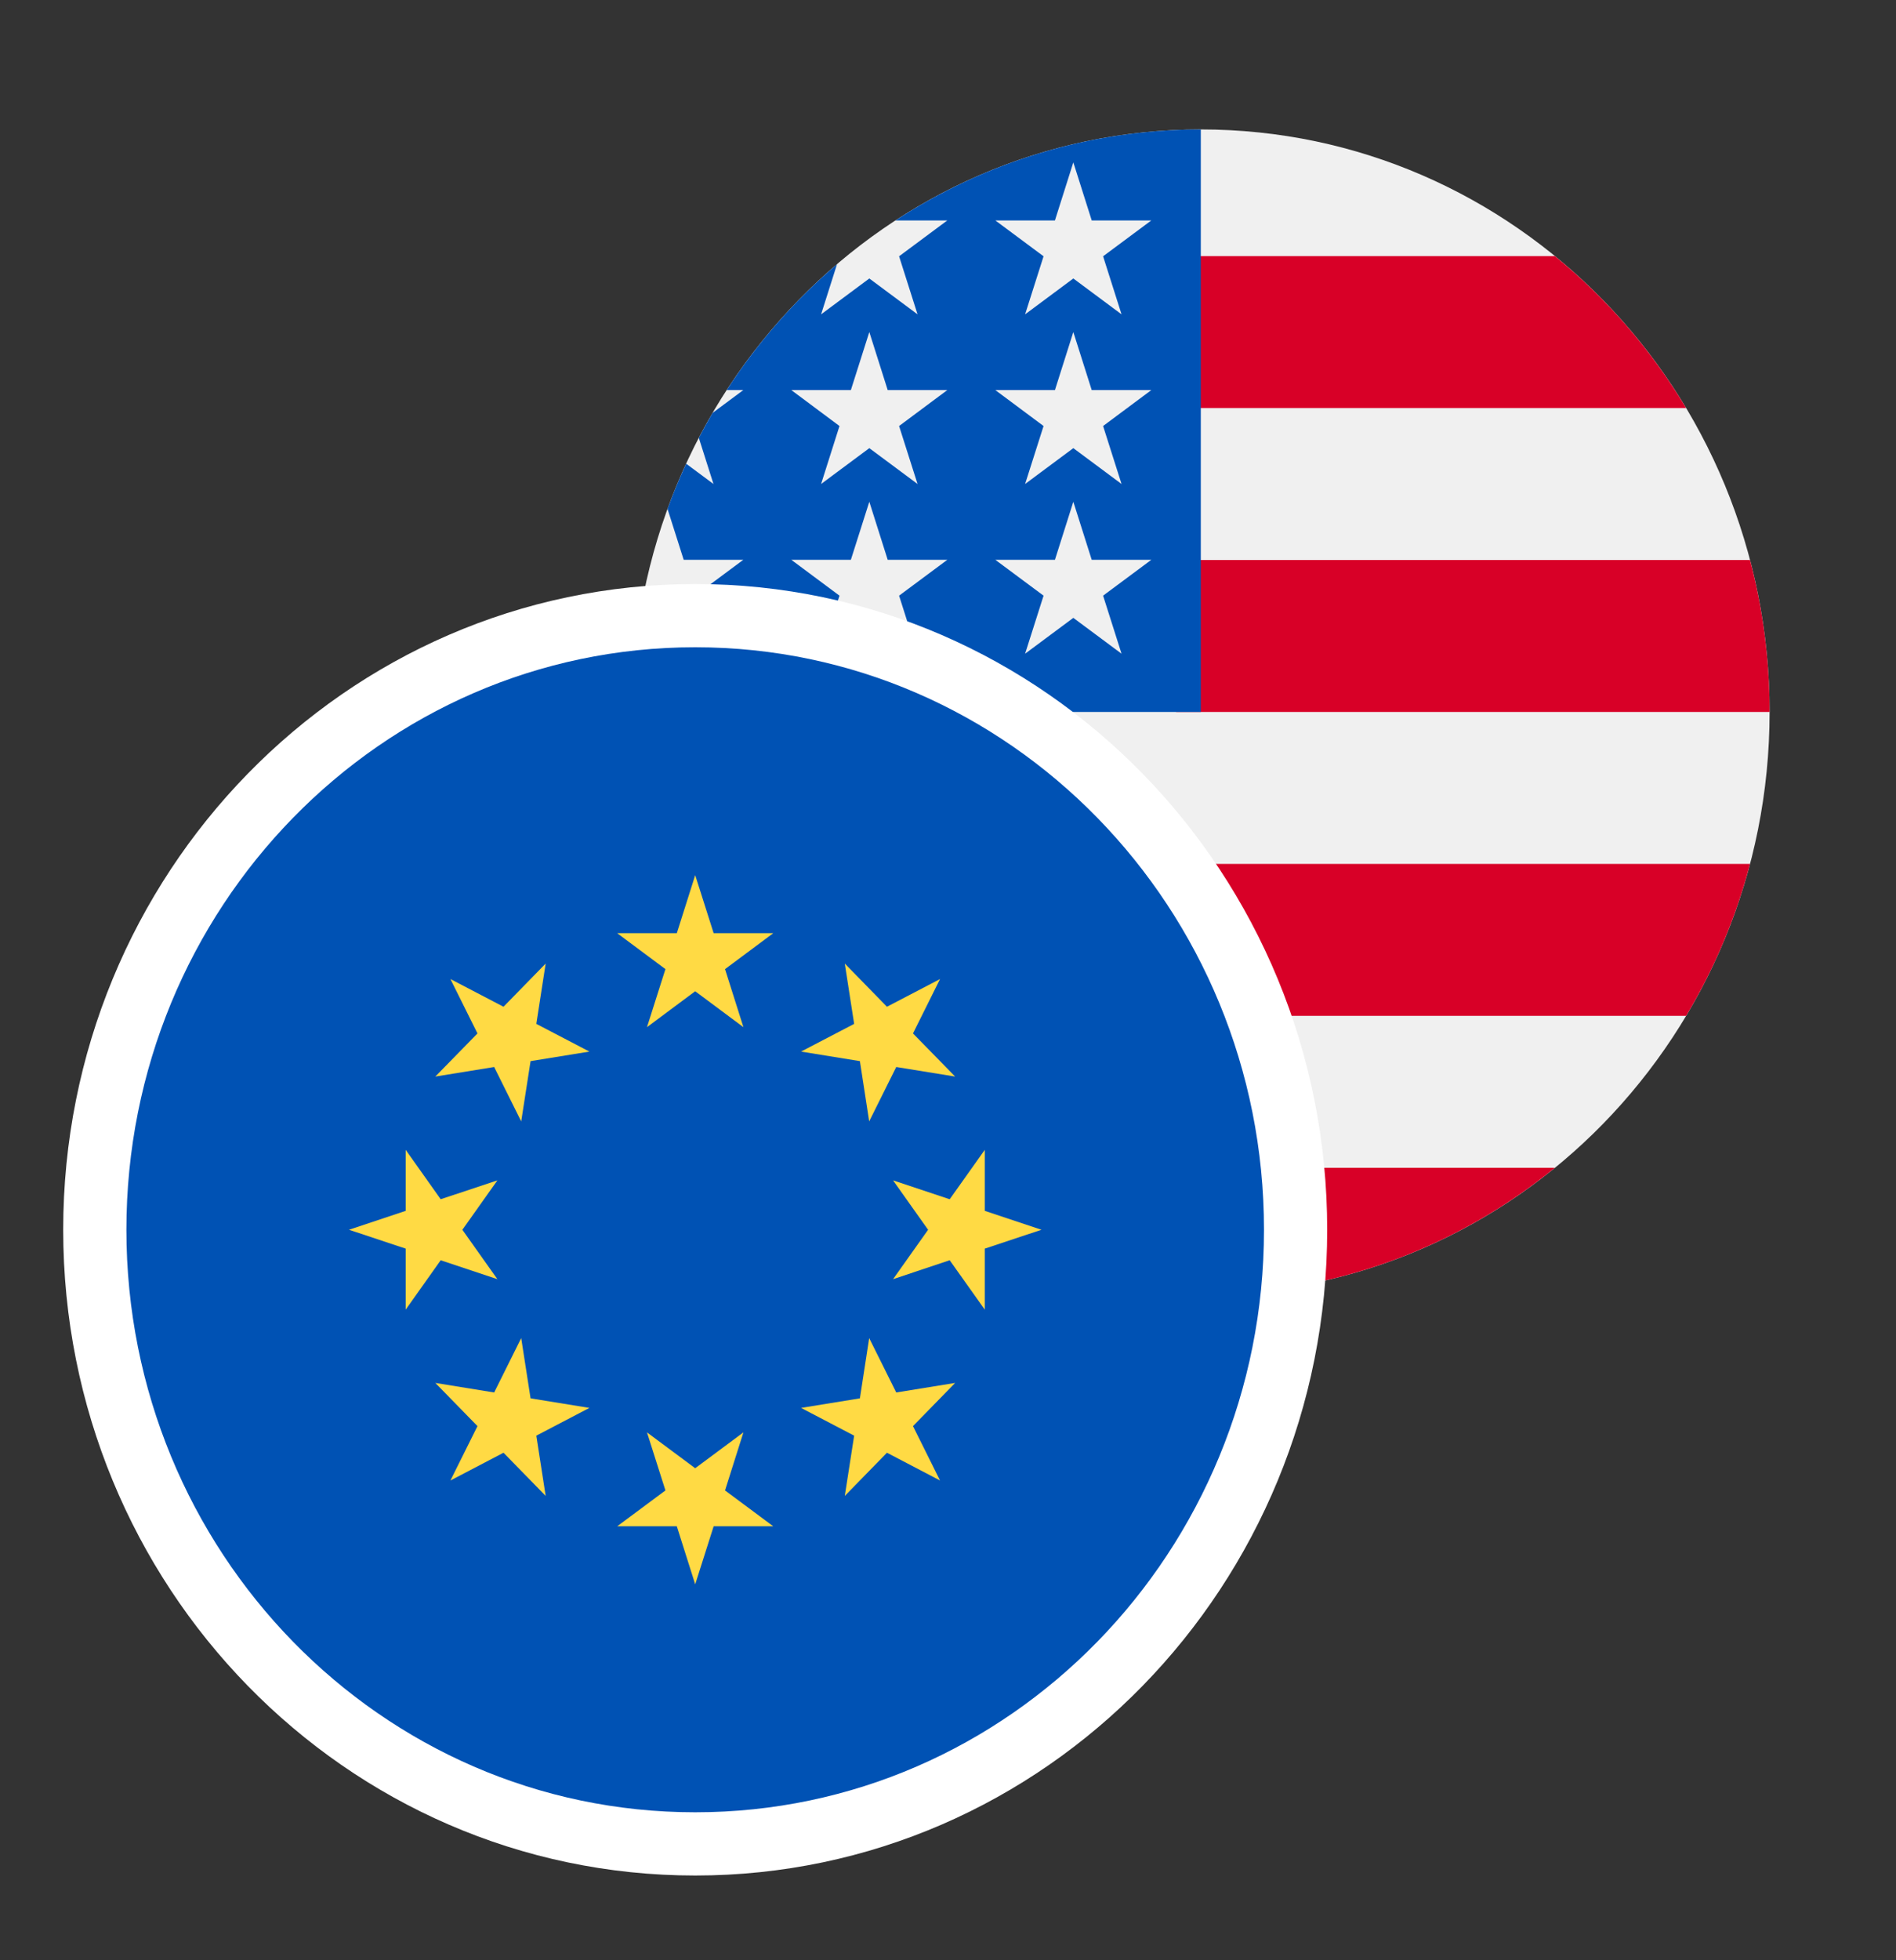 <svg width="30" height="31" viewBox="0 0 30 31" fill="none" xmlns="http://www.w3.org/2000/svg">
<rect x="0" y="0" width="30" height="31" fill="#333333" stroke="none"/>
<path d="M19 20.471C23.971 20.471 28 16.347 28 11.259C28 6.171 23.971 2.047 19 2.047C14.029 2.047 10 6.171 10 11.259C10 16.347 14.029 20.471 19 20.471Z" fill="#F0F0F0"/>
<path d="M18.609 11.259H28C28 10.428 27.892 9.622 27.69 8.856H18.609V11.259Z" fill="#D80027"/>
<path d="M18.609 6.453H26.679C26.128 5.533 25.424 4.719 24.602 4.05H18.609V6.453Z" fill="#D80027"/>
<path d="M18.999 20.471C21.117 20.471 23.064 19.722 24.602 18.468H13.397C14.934 19.722 16.881 20.471 18.999 20.471Z" fill="#D80027"/>
<path d="M11.321 16.065H26.679C27.122 15.327 27.465 14.519 27.69 13.662H10.31C10.536 14.519 10.879 15.327 11.321 16.065Z" fill="#D80027"/>
<path d="M14.169 3.486H14.989L14.226 4.053L14.518 4.971L13.755 4.404L12.992 4.971L13.244 4.178C12.572 4.751 11.983 5.422 11.498 6.169H11.761L11.275 6.53C11.2 6.66 11.127 6.791 11.057 6.924L11.289 7.654L10.857 7.333C10.749 7.566 10.651 7.804 10.562 8.048L10.818 8.853H11.761L10.998 9.42L11.289 10.338L10.527 9.771L10.07 10.111C10.024 10.487 10 10.87 10 11.259H19C19 6.172 19 5.572 19 2.047C17.222 2.047 15.565 2.575 14.169 3.486ZM14.518 10.338L13.755 9.771L12.992 10.338L13.283 9.42L12.521 8.853H13.463L13.755 7.935L14.046 8.853H14.989L14.226 9.42L14.518 10.338ZM14.226 6.737L14.518 7.654L13.755 7.087L12.992 7.654L13.283 6.737L12.521 6.169H13.463L13.755 5.251L14.046 6.169H14.989L14.226 6.737ZM17.746 10.338L16.983 9.771L16.22 10.338L16.512 9.42L15.749 8.853H16.692L16.983 7.935L17.274 8.853H18.217L17.454 9.42L17.746 10.338ZM17.454 6.737L17.746 7.654L16.983 7.087L16.22 7.654L16.512 6.737L15.749 6.169H16.692L16.983 5.251L17.274 6.169H18.217L17.454 6.737ZM17.454 4.053L17.746 4.971L16.983 4.404L16.22 4.971L16.512 4.053L15.749 3.486H16.692L16.983 2.568L17.274 3.486H18.217L17.454 4.053Z" fill="#0052B4"/>
<path d="M11 29.16C16.258 29.16 20.5 24.8 20.5 19.448C20.5 14.095 16.258 9.736 11 9.736C5.742 9.736 1.5 14.095 1.5 19.448C1.5 24.8 5.742 29.16 11 29.16Z" fill="#0052B4" stroke="white"/>
<path d="M11 13.84L11.292 14.758H12.235L11.472 15.326L11.763 16.244L11 15.676L10.237 16.244L10.529 15.326L9.766 14.758H10.709L11 13.84Z" fill="#FFDA44"/>
<path d="M7.127 15.483L7.967 15.921L8.634 15.238L8.486 16.192L9.326 16.63L8.395 16.781L8.247 17.734L7.819 16.874L6.888 17.025L7.555 16.343L7.127 15.483Z" fill="#FFDA44"/>
<path d="M5.522 19.448L6.419 19.149V18.184L6.973 18.965L7.87 18.667L7.316 19.448L7.87 20.229L6.973 19.93L6.419 20.711V19.746L5.522 19.448Z" fill="#FFDA44"/>
<path d="M7.127 23.413L7.555 22.553L6.888 21.87L7.819 22.021L8.247 21.161L8.395 22.114L9.326 22.265L8.486 22.704L8.634 23.657L7.967 22.974L7.127 23.413Z" fill="#FFDA44"/>
<path d="M11 25.055L10.709 24.137H9.766L10.529 23.57L10.237 22.652L11 23.219L11.763 22.652L11.472 23.57L12.235 24.137H11.292L11 25.055Z" fill="#FFDA44"/>
<path d="M14.874 23.413L14.034 22.974L13.367 23.657L13.515 22.704L12.675 22.265L13.606 22.114L13.753 21.161L14.181 22.021L15.113 21.87L14.446 22.553L14.874 23.413Z" fill="#FFDA44"/>
<path d="M16.479 19.448L15.582 19.746V20.711L15.027 19.93L14.131 20.229L14.685 19.448L14.131 18.667L15.027 18.965L15.582 18.184V19.149L16.479 19.448Z" fill="#FFDA44"/>
<path d="M14.874 15.483L14.446 16.343L15.113 17.025L14.181 16.874L13.753 17.734L13.606 16.781L12.675 16.63L13.515 16.192L13.367 15.238L14.034 15.921L14.874 15.483Z" fill="#FFDA44"/>
</svg>
